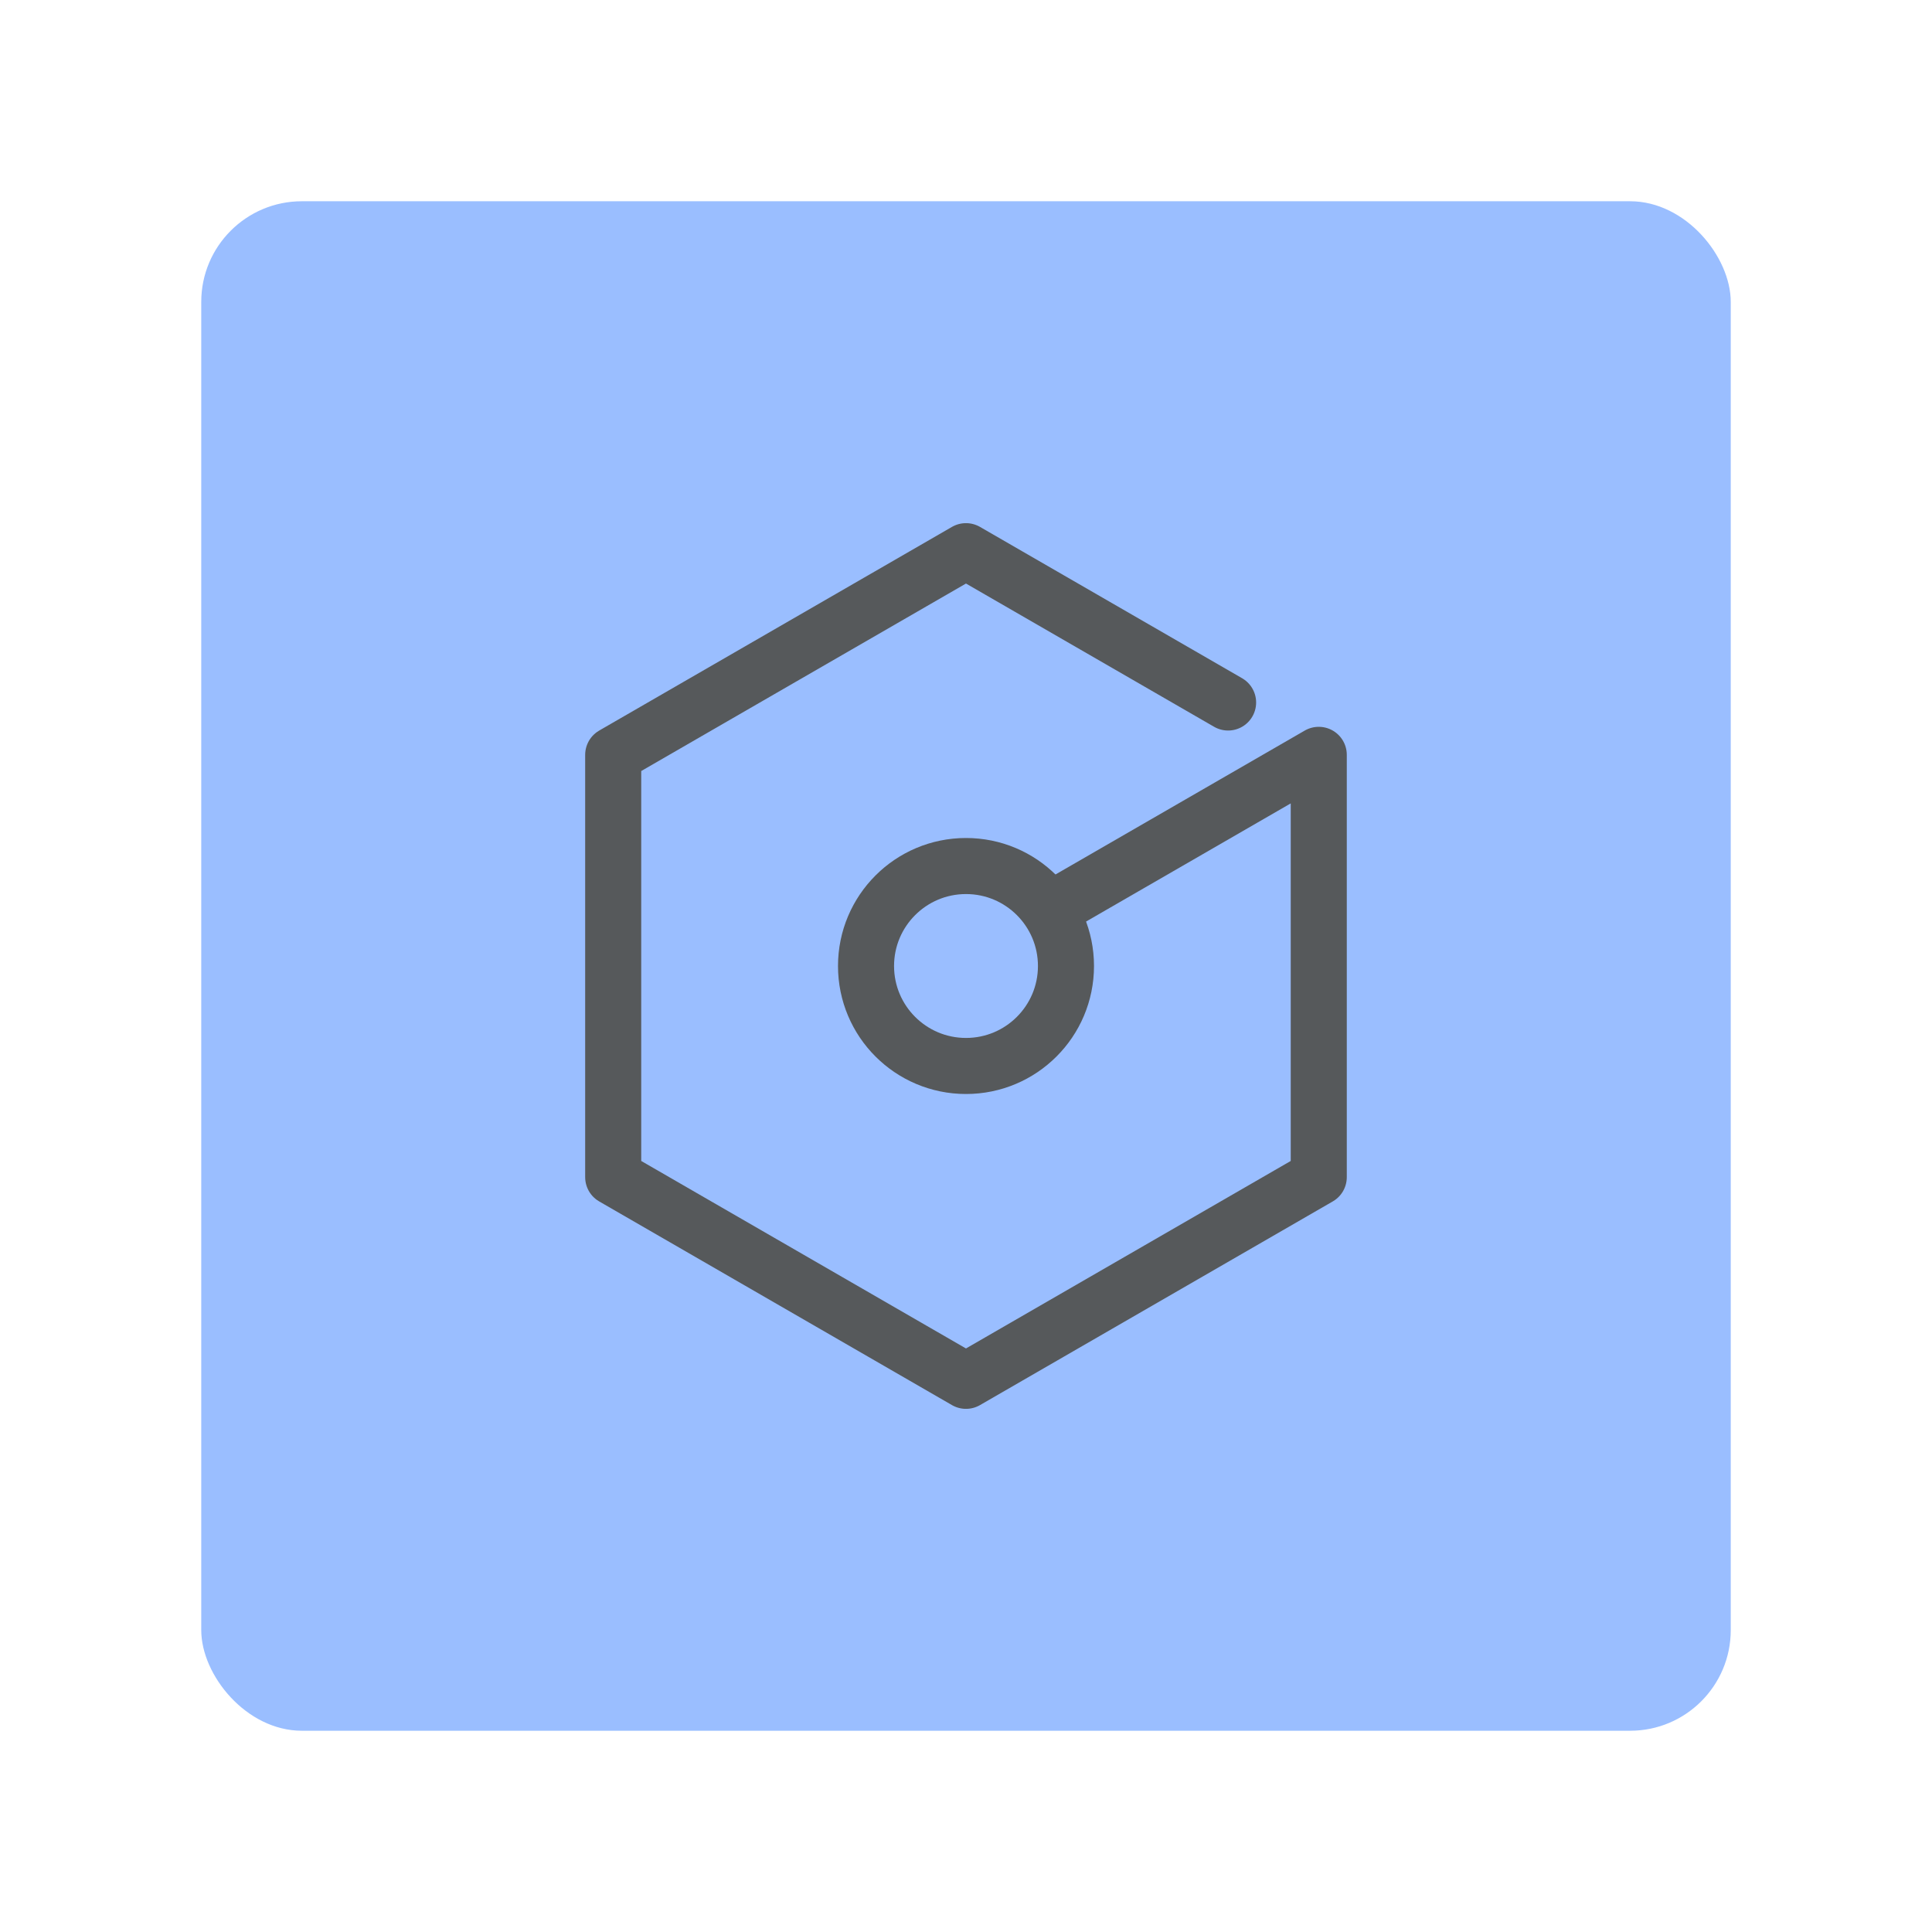 <?xml version="1.0" encoding="UTF-8"?>
<svg version="1.1" viewBox="0 0 192 192" xml:space="preserve" xmlns="http://www.w3.org/2000/svg">
	 <rect class="a" x="20" y="20" width="152" height="152" rx="10" fill="#9abeff"/><path d="m104.35 90.435 26.707-15.419v41.968l-35.059 20.241-35.059-20.241v-41.968l35.059-20.241 26.049 15.039" fill="none" stroke="#56595b" stroke-linecap="round" stroke-linejoin="round" stroke-width="5.571"/><circle cx="96" cy="96" r="9.935" fill="none" stroke="#56595b" stroke-linecap="round" stroke-linejoin="round" stroke-width="5.571"/></svg>
